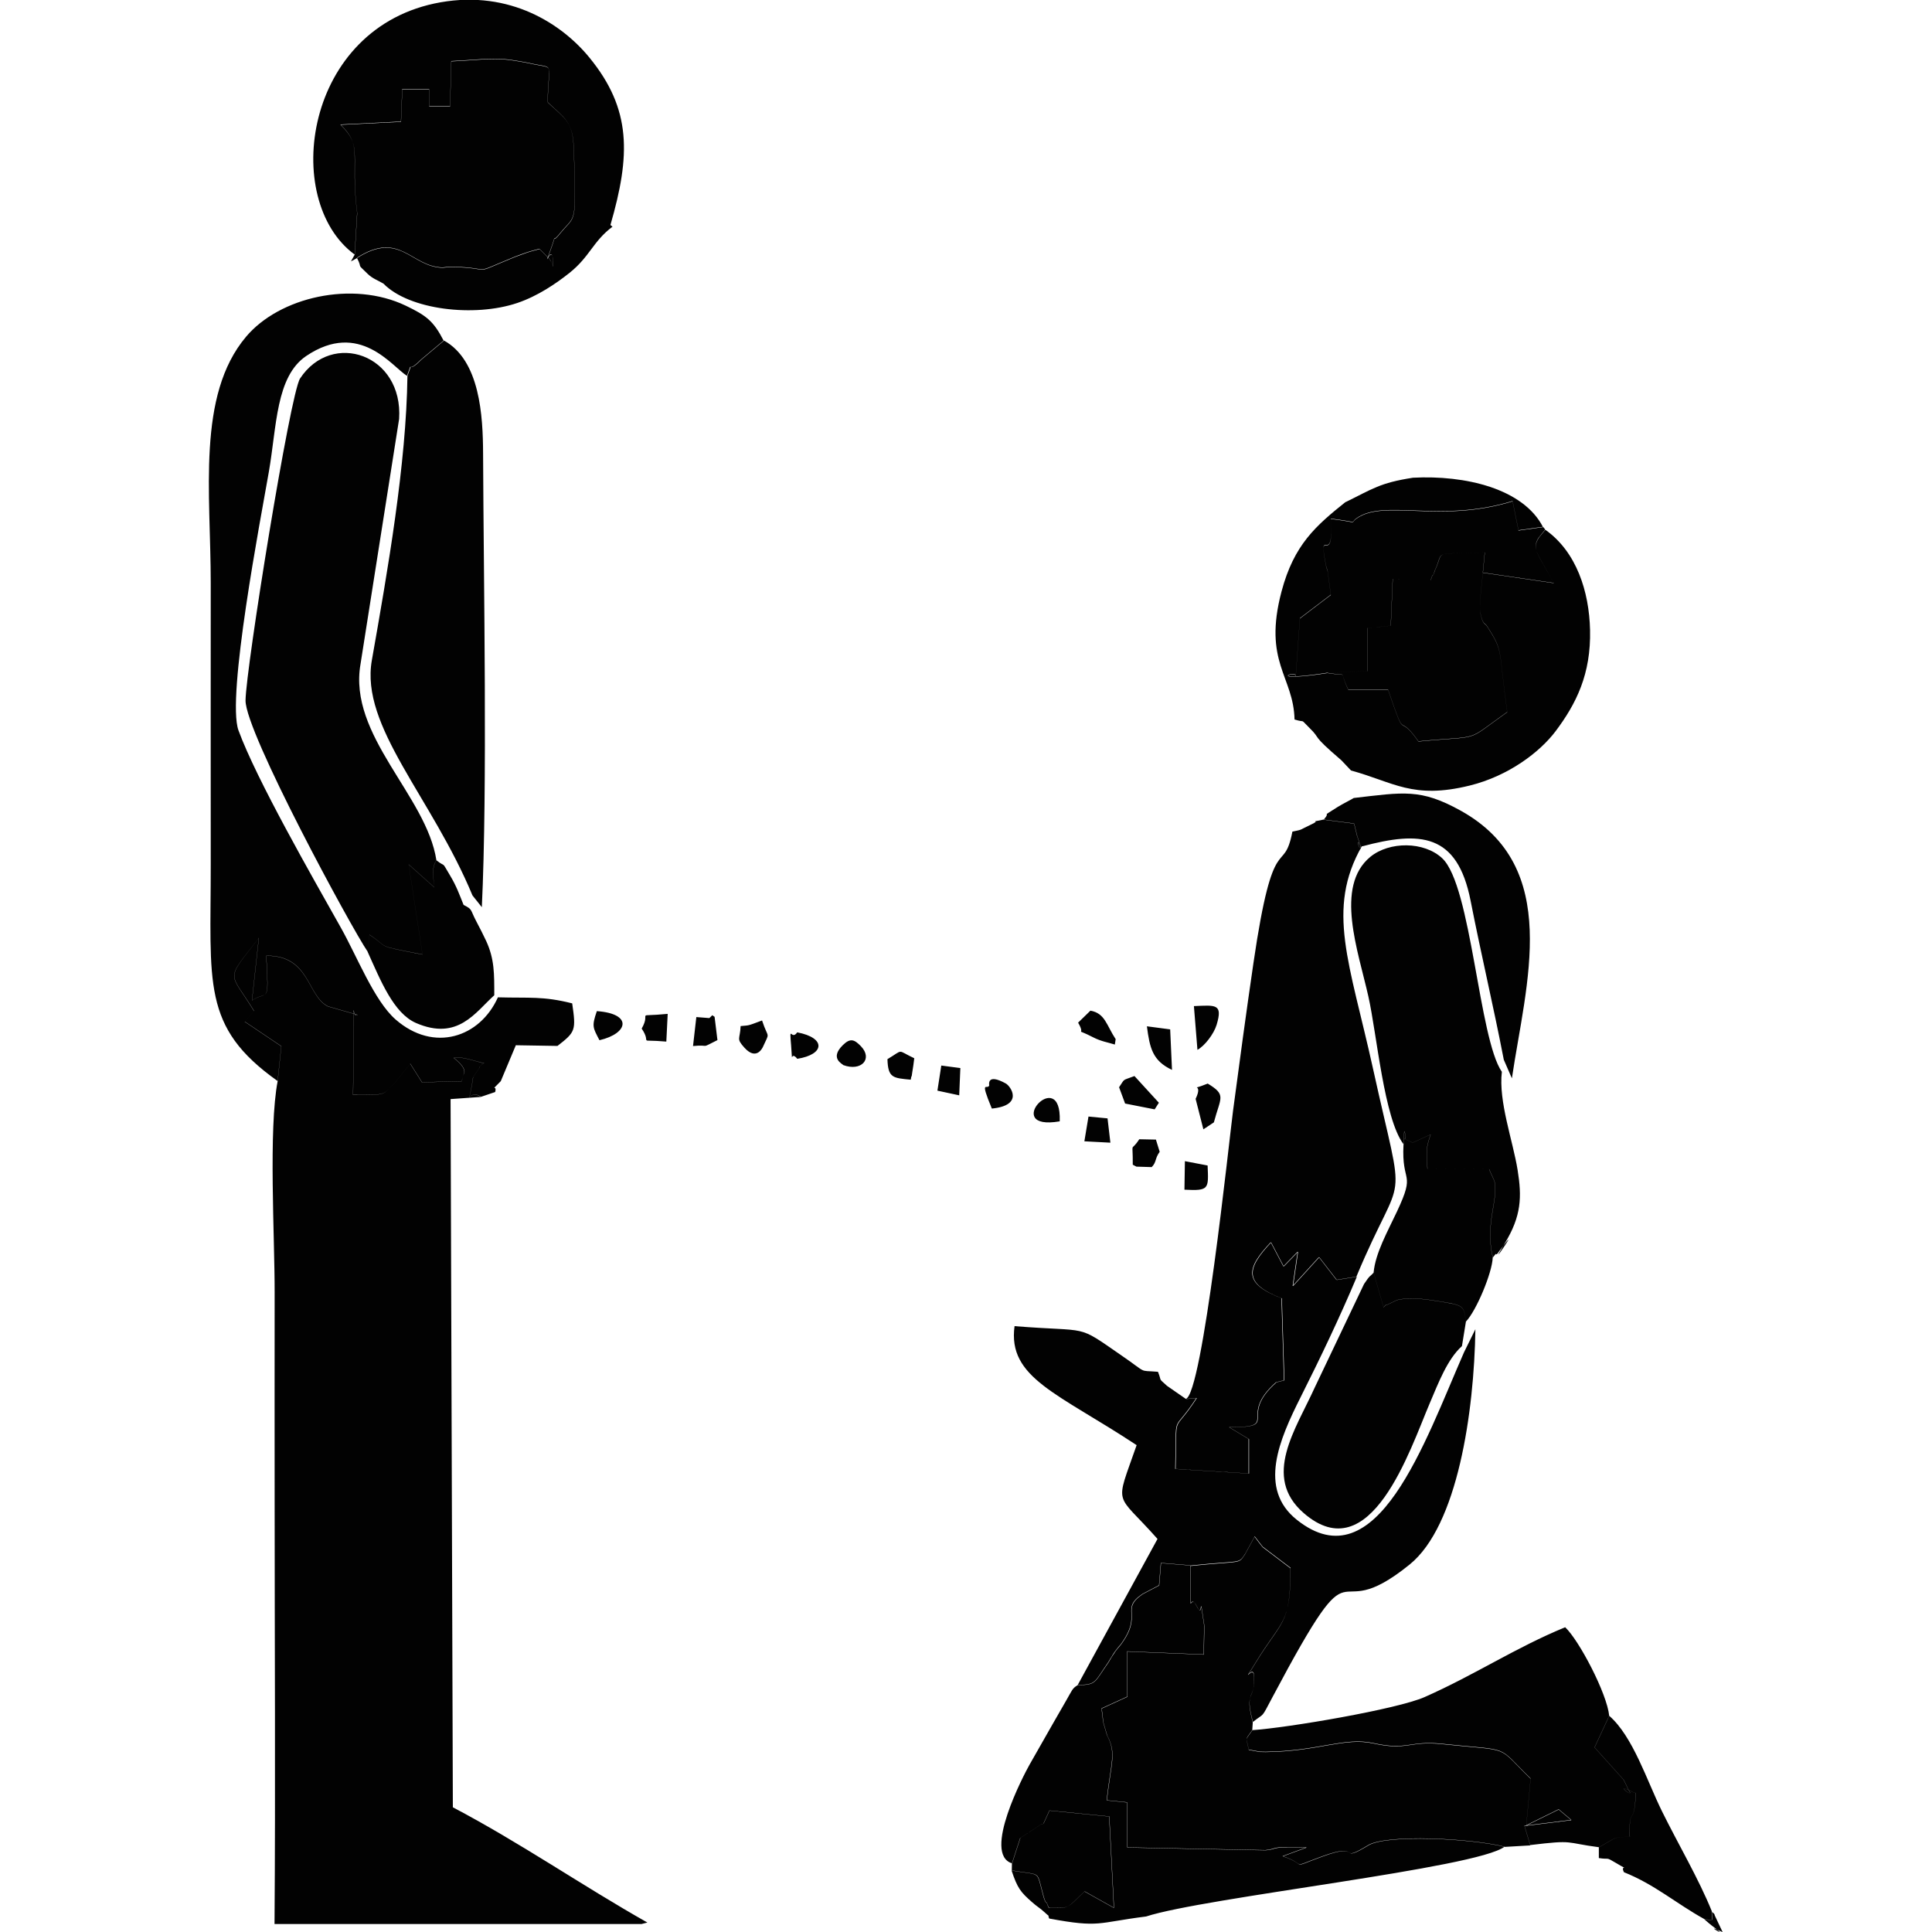 <?xml version="1.0" encoding="UTF-8"?>
<!DOCTYPE svg PUBLIC "-//W3C//DTD SVG 1.1//EN" "http://www.w3.org/Graphics/SVG/1.1/DTD/svg11.dtd">
<!-- Creator: CorelDRAW -->
<svg xmlns="http://www.w3.org/2000/svg" xml:space="preserve" width="16.933mm" height="16.933mm" style="shape-rendering:geometricPrecision; text-rendering:geometricPrecision; image-rendering:optimizeQuality; fill-rule:evenodd; clip-rule:evenodd"
viewBox="0 0 16.933 16.933"
 xmlns:xlink="http://www.w3.org/1999/xlink">
 <defs>
  <style type="text/css">
   <![CDATA[
    .fil0 {fill:#020202}
   ]]>
  </style>
 </defs>
 <g id="Capa_x0020_1">
  <path class="fil0" d="M2.434 9.473c-0.082,0.422 -0.026,1.37 -0.027,1.854 -0.001,0.617 0,1.233 0,1.85 0,1.228 0.008,2.458 -0.001,3.686l3.217 0 0.051 -0.013c-0.57,-0.322 -1.117,-0.701 -1.705,-1.01l-0.02 -6.207 0.266 -0.019c-0.132,-0.091 -0.12,0.176 -0.069,-0.172l0.056 -0.083c0.004,-0.028 0.028,-0.026 0.04,-0.039 -0.07,-0.017 -0.201,-0.065 -0.266,-0.048 0.141,0.109 0.081,0.152 0.082,0.15 0.002,-0.01 -0.006,0.037 -0.011,0.055l-0.349 0.009 -0.103 -0.163 -0.135 0.168c-0.117,0.107 -0.048,0.106 -0.366,0.106l0.007 -0.61c-0.004,-0.255 -0.011,-0.053 0.032,-0.092l-0.259 -0.074c-0.185,-0.092 -0.156,-0.447 -0.541,-0.444 0.025,0.442 0.013,0.299 -0.125,0.392l0.06 -0.548c-0.298,0.387 -0.262,0.281 -0.042,0.64l-0.081 0.094 0.32 0.215 -0.032 0.304zm8.893 -2.183c-0.078,0.399 -0.165,-0.056 -0.341,1.149 -0.064,0.436 -0.122,0.868 -0.179,1.296 -0.034,0.258 -0.268,2.495 -0.415,2.526l0.094 -0.009c-0.22,0.339 -0.172,0.086 -0.186,0.622l0.643 0.04 0 -0.302 -0.171 -0.103c0.46,-0.002 0.066,-0.088 0.411,-0.394l0.07 -0.018 -0.022 -0.719c-0.341,-0.13 -0.308,-0.263 -0.094,-0.49l0.111 0.211 0.125 -0.129 -0.044 0.301 0.23 -0.253 0.154 0.199 0.175 -0.028c0.422,-1.01 0.436,-0.503 0.145,-1.826 -0.204,-0.925 -0.413,-1.392 -0.097,-1.947 -0.099,-0.12 0.051,0.17 -0.042,-0.089l-0.027 -0.11 -0.266 -0.034c-0.169,0.036 0.011,-0.011 -0.125,0.051 -0.089,0.041 -0.051,0.035 -0.15,0.055zm-8.893 2.183l0.032 -0.304 -0.32 -0.215 0.081 -0.094c-0.22,-0.358 -0.256,-0.252 0.042,-0.64l-0.06 0.548c0.138,-0.093 0.15,0.051 0.125,-0.392 0.385,-0.003 0.355,0.352 0.541,0.444l0.259 0.074c-0.043,0.038 -0.036,-0.163 -0.032,0.092l-0.007 0.61c0.318,-0 0.249,0.001 0.366,-0.106l0.135 -0.168 0.103 0.163 0.349 -0.009c0.004,-0.018 0.012,-0.065 0.011,-0.055 -0,0.002 0.059,-0.041 -0.082,-0.15 0.065,-0.017 0.196,0.032 0.266,0.048 -0.013,0.014 -0.036,0.011 -0.04,0.039l-0.056 0.083c-0.051,0.348 -0.064,0.081 0.069,0.172l0.124 -0.042c0.019,-0.076 -0.053,0.01 0.049,-0.095l0.132 -0.315 0.365 0.006c0.159,-0.123 0.163,-0.137 0.129,-0.373 -0.258,-0.065 -0.373,-0.045 -0.651,-0.053 -0.157,0.351 -0.561,0.487 -0.896,0.195 -0.189,-0.165 -0.339,-0.555 -0.482,-0.808 -0.245,-0.436 -0.738,-1.295 -0.896,-1.727 -0.106,-0.292 0.194,-1.852 0.266,-2.264 0.07,-0.4 0.061,-0.837 0.328,-1.017 0.469,-0.316 0.753,0.095 0.883,0.174 0.059,-0.158 -0.015,-0.004 0.121,-0.141l0.2 -0.168c-0.089,-0.172 -0.151,-0.219 -0.332,-0.306 -0.466,-0.223 -1.107,-0.076 -1.4,0.273 -0.433,0.514 -0.309,1.368 -0.309,2.158 0,0.822 -0.001,1.644 0,2.466 0.001,1.042 -0.082,1.424 0.584,1.897zm0.788 -1.131l0.016 -0.149c0.185,0.12 0.031,0.089 0.465,0.173l-0.121 -0.789 0.224 0.2c-0.005,-0.079 -0.026,-0.172 0.019,-0.236 -0.086,-0.568 -0.776,-1.093 -0.665,-1.722l0.338 -2.147c0.037,-0.567 -0.588,-0.779 -0.868,-0.355 -0.087,0.132 -0.475,2.541 -0.478,2.822 -0.003,0.277 0.926,1.991 1.071,2.203zm7.213 5.379c0,0.555 -0.017,0.212 0.056,0.36 0.062,0.125 0.014,-0.172 0.065,0.169l-0.005 0.252 -0.67 -0.027 0 0.397 -0.225 0.103c0.003,0.017 0.009,0.07 0.01,0.08 0.001,0.006 0.002,0.027 0.003,0.035l0.035 0.12c0.084,0.159 0.035,0.234 -0.003,0.57l0.18 0.018 0 0.395 1.211 0.024c0.116,-0.009 0.024,-0.036 0.36,-0.024l-0.209 0.077c0.231,0.075 0.044,0.112 0.349,0.001 0.361,-0.132 0.124,0.07 0.401,-0.097 0.162,-0.098 0.899,-0.061 1.196,0.013l0.223 -0.013 -0.051 -0.17 0.411 -0.051 -0.111 -0.093 -0.284 0.14 0.038 -0.41c-0.312,-0.303 -0.149,-0.238 -0.779,-0.304 -0.283,-0.03 -0.301,0.06 -0.596,-0.005 -0.257,-0.057 -0.48,0.07 -0.947,0.075 -0.02,0 -0.033,-0 -0.051,-0.001l-0.097 -0.018c-0.025,-0.12 -0.032,-0.08 0.03,-0.17l0.005 -0.071c-0.075,-0.288 0.019,-0.183 0.011,-0.401 -0.004,-0.121 -0.126,0.108 0.013,-0.12 0.232,-0.381 0.306,-0.329 0.306,-0.83l-0.244 -0.185c-0.006,-0.006 -0.069,-0.089 -0.07,-0.091l-0.083 0.152c-0.063,0.094 -0.022,0.056 -0.479,0.104zm-0.041 -1.46c-0.036,-0.026 -0.162,-0.111 -0.166,-0.115 -0.082,-0.075 -0.042,-0.031 -0.079,-0.123 -0.178,-0.015 -0.081,0.021 -0.321,-0.144 -0.404,-0.279 -0.261,-0.202 -0.936,-0.256 -0.062,0.455 0.382,0.588 1.07,1.043 -0.193,0.555 -0.191,0.399 0.183,0.822l-0.7 1.281c0.166,0 0.146,-0.022 0.27,-0.198 0.006,-0.009 0.013,-0.022 0.019,-0.032 0.006,-0.009 0.013,-0.023 0.02,-0.032 0.007,-0.009 0.015,-0.023 0.021,-0.032 0.007,-0.009 0.016,-0.021 0.023,-0.03 0.007,-0.009 0.018,-0.019 0.025,-0.029 0.201,-0.27 -0.009,-0.306 0.192,-0.444l0.145 -0.076 0.016 -0.196 0.259 0.021c0.457,-0.048 0.416,-0.01 0.479,-0.104l0.083 -0.152c0.001,0.001 0.064,0.085 0.07,0.091l0.244 0.185c0,0.502 -0.074,0.449 -0.306,0.83 -0.139,0.228 -0.018,-0.001 -0.013,0.12 0.008,0.218 -0.086,0.113 -0.011,0.401 0.107,-0.085 0.067,-0.02 0.173,-0.22 0.794,-1.496 0.46,-0.56 1.201,-1.16 0.421,-0.341 0.565,-1.337 0.576,-2.062l-0.1 0.203c-0.344,0.784 -0.763,2.025 -1.464,1.468 -0.343,-0.272 -0.155,-0.703 0.033,-1.077 0.171,-0.34 0.344,-0.702 0.492,-1.054l-0.175 0.028 -0.154 -0.199 -0.23 0.253 0.044 -0.301 -0.125 0.129 -0.111 -0.211c-0.214,0.227 -0.247,0.36 0.094,0.49l0.022 0.719 -0.07 0.018c-0.346,0.305 0.049,0.391 -0.411,0.394l0.171 0.103 -0 0.302 -0.643 -0.04c0.014,-0.535 -0.034,-0.282 0.186,-0.622l-0.094 0.009zm-6.823 -8.967c-0.01,0.776 -0.173,1.705 -0.312,2.493 -0.103,0.581 0.524,1.198 0.882,2.061l0.082 0.103c0.05,-1.05 0.016,-2.811 0.011,-3.972 -0.001,-0.333 -0.027,-0.819 -0.342,-0.994l-0.2 0.168c-0.136,0.138 -0.061,-0.016 -0.121,0.141zm-0.463 -1.061l0.022 -0.368c-0.064,-0.509 0.055,-0.578 -0.146,-0.774l0.53 -0.026 0.011 -0.285 0.236 0 0 0.149 0.183 0 0.011 -0.394c0.294,-0.014 0.384,-0.037 0.578,-0.002 0.017,0.003 0.077,0.013 0.095,0.017 0.253,0.059 0.174,-0.029 0.172,0.345 0.153,0.147 0.221,0.165 0.229,0.417 0.021,0.685 0.017,0.561 -0.124,0.736 -0.074,0.092 -0.026,-0.015 -0.066,0.1 -0.107,0.307 0.014,-0.092 0.008,0.185l-0.018 -0.044c-0.003,-0.004 -0.013,-0.019 -0.016,-0.023l-0.085 -0.086 -0.077 0.021c-0.009,0.003 -0.025,0.008 -0.035,0.011 -0.014,0.004 -0.092,0.033 -0.102,0.037 -0.421,0.172 -0.155,0.095 -0.569,0.088l-0.067 0.007c-0.276,-0.007 -0.373,-0.327 -0.75,-0.085 0.056,0.11 -0.013,0.037 0.094,0.141 0.042,0.041 0.086,0.055 0.139,0.086 0.225,0.23 0.797,0.297 1.174,0.169 0.177,-0.06 0.338,-0.169 0.457,-0.264 0.178,-0.142 0.205,-0.276 0.376,-0.404l-0.018 -0.015c0.177,-0.611 0.186,-1.014 -0.183,-1.466 -0.241,-0.296 -0.697,-0.593 -1.305,-0.486 -1.201,0.211 -1.4,1.736 -0.755,2.21zm8.686 2.166c-0.261,0.209 -0.453,0.374 -0.562,0.785 -0.164,0.62 0.105,0.741 0.114,1.122 0.106,0.033 0.041,-0.015 0.13,0.073 0.111,0.108 0.002,0.046 0.281,0.285l0.084 0.089c0.374,0.102 0.54,0.255 1.04,0.132 0.342,-0.084 0.616,-0.295 0.752,-0.475 0.182,-0.242 0.312,-0.502 0.303,-0.889 -0.008,-0.336 -0.118,-0.684 -0.392,-0.878 -0.01,0.014 -0.053,0.063 -0.058,0.072 -0.065,0.101 -0.002,0.142 0.132,0.396l-0.621 -0.091c-0.007,0.072 -0.036,0.291 -0.022,0.356 0.023,0.107 0.037,0.08 0.06,0.116 0.144,0.226 0.096,0.18 0.175,0.75 -0.384,0.272 -0.205,0.202 -0.778,0.257 -0.194,-0.277 -0.098,0.038 -0.266,-0.452l-0.348 0c-0.092,-0.187 0.013,-0.114 -0.184,-0.148l-0.078 0.012c-0.469,0.062 -0.175,-0.046 -0.2,0.024l0.037 -0.514 0.271 -0.206 -0.027 -0.203c-0.004,-0.02 -0.01,-0.03 -0.014,-0.048 -0.079,-0.386 0.07,0.033 0.041,-0.416 0.261,0.033 0.161,0.043 0.224,-0.002 0.244,-0.175 0.731,0.045 1.369,-0.152l0.052 0.256 0.215 -0.03c-0.174,-0.339 -0.684,-0.457 -1.14,-0.433 -0.291,0.045 -0.354,0.098 -0.591,0.214zm-8.686 -2.166l-0.032 0.058 0.053 -0.029c0.377,-0.242 0.473,0.078 0.75,0.085l0.067 -0.007c0.414,0.007 0.148,0.084 0.569,-0.088 0.01,-0.004 0.088,-0.032 0.102,-0.037 0.01,-0.003 0.026,-0.008 0.035,-0.011l0.077 -0.021 0.085 0.086c0.003,0.004 0.013,0.019 0.016,0.023l0.018 0.044c0.006,-0.277 -0.115,0.122 -0.008,-0.185 0.04,-0.115 -0.008,-0.008 0.066,-0.1 0.141,-0.176 0.145,-0.051 0.124,-0.736 -0.008,-0.252 -0.075,-0.271 -0.229,-0.417 0.002,-0.374 0.081,-0.286 -0.172,-0.345 -0.018,-0.004 -0.078,-0.014 -0.095,-0.017 -0.195,-0.035 -0.284,-0.012 -0.578,0.002l-0.011 0.394 -0.183 0 -0 -0.149 -0.236 0 -0.011 0.285 -0.53 0.026c0.201,0.196 0.082,0.265 0.146,0.774l-0.022 0.368zm9.194 7.798l0.006 -0.116c0.048,0.116 -0.064,0.033 0.074,0.1l0.157 -0.072c-0.044,0.135 -0.033,0.124 -0.028,0.301l0.541 0.003c0.005,0.016 0.044,0.095 0.047,0.107 0.035,0.169 -0.085,0.366 -0.015,0.667 0.01,-0.01 0.026,-0.038 0.03,-0.029 0.004,0.009 0.023,-0.022 0.028,-0.029 0.231,-0.311 -0.142,0.242 0.046,-0.065 0.147,-0.24 0.151,-0.408 0.113,-0.644 -0.041,-0.255 -0.169,-0.602 -0.138,-0.86 -0.202,-0.291 -0.266,-1.629 -0.522,-1.871 -0.159,-0.15 -0.464,-0.15 -0.631,-0.013 -0.315,0.26 -0.106,0.825 -0.017,1.223 0.075,0.334 0.137,1.069 0.308,1.295zm-2.856 4.738c-0.049,0.029 -0.048,0.043 -0.103,0.138 -0.046,0.08 -0.071,0.123 -0.115,0.2 -0.068,0.12 -0.133,0.233 -0.205,0.36 -0.048,0.085 -0.415,0.781 -0.154,0.864l0.072 -0.221 0.179 -0.118c0.003,-0.002 0.022,-0.006 0.025,-0.009l0.052 -0.114 0.524 0.052 0.041 0.801 -0.257 -0.144c-0.167,0.156 -0.118,0.144 -0.313,0.144 -0.009,-0.015 -0.02,-0.057 -0.024,-0.048 -0.003,0.008 -0.017,-0.033 -0.021,-0.045l-0.035 -0.134c-0.026,-0.087 -0.031,-0.064 -0.246,-0.101 0.051,0.155 0.08,0.19 0.179,0.277 0.046,0.041 0.069,0.051 0.109,0.088 0.078,0.072 0.017,0 0.042,0.056 0.447,0.083 0.419,0.036 0.849,-0.018 0.512,-0.167 2.903,-0.424 3.142,-0.612 -0.297,-0.074 -1.033,-0.111 -1.196,-0.013 -0.277,0.168 -0.039,-0.034 -0.401,0.097 -0.305,0.111 -0.118,0.074 -0.349,-0.001l0.209 -0.077c-0.336,-0.013 -0.244,0.014 -0.36,0.024l-1.211 -0.024 0 -0.395 -0.18 -0.018c0.038,-0.337 0.087,-0.412 0.003,-0.57l-0.035 -0.12c-0.001,-0.008 -0.002,-0.028 -0.003,-0.035 -0.001,-0.01 -0.008,-0.063 -0.01,-0.08l0.225 -0.103 0 -0.397 0.67 0.027 0.005 -0.252c-0.051,-0.341 -0.003,-0.044 -0.065,-0.169 -0.073,-0.148 -0.056,0.195 -0.056,-0.36l-0.259 -0.021 -0.016 0.196 -0.145 0.076c-0.202,0.137 0.008,0.174 -0.192,0.444 -0.007,0.009 -0.018,0.019 -0.025,0.029 -0.007,0.009 -0.016,0.021 -0.023,0.03 -0.007,0.009 -0.015,0.023 -0.021,0.032 -0.006,0.009 -0.013,0.023 -0.02,0.032 -0.006,0.009 -0.013,0.023 -0.019,0.032 -0.123,0.176 -0.103,0.198 -0.27,0.198zm1.529 0.395c-0.062,0.09 -0.055,0.049 -0.03,0.17l0.097 0.018c0.018,0.001 0.031,0.001 0.051,0.001 0.467,-0.005 0.69,-0.132 0.947,-0.075 0.295,0.065 0.313,-0.024 0.596,0.005 0.629,0.066 0.467,0.001 0.779,0.304l-0.038 0.41 0.284 -0.14 0.111 0.093 -0.411 0.051 0.051 0.17c0.393,-0.048 0.3,-0.02 0.602,0.019 0.175,-0.097 0.115,-0.084 0.27,-0.093 -0.009,-0.288 0.042,-0.071 0.052,-0.382l-0.032 -0.011c-0.175,-0.095 0.038,0.081 -0.034,-0.021l-0.023 -0.05c-0.005,-0.008 -0.012,-0.025 -0.018,-0.035l-0.254 -0.283 0.119 -0.256c0.002,-0.004 0.006,-0.014 0.01,-0.02 -0.02,-0.198 -0.264,-0.662 -0.386,-0.777 -0.434,0.178 -0.789,0.416 -1.232,0.612 -0.239,0.106 -1.202,0.27 -1.513,0.29zm1.838 -3.365l0.035 -0.215c-0.02,-0.139 -0.013,-0.143 -0.237,-0.178 -0.106,-0.017 -0.248,-0.04 -0.368,-0.011l-0.093 0.045c-0.004,-0.008 -0.015,0.013 -0.024,0.018l-0.087 -0.304c-0.035,0.04 -0.027,0.014 -0.084,0.1l-0.432 0.907c-0.165,0.365 -0.464,0.781 -0.097,1.1 0.587,0.51 0.933,-0.559 1.104,-0.96 0.078,-0.183 0.155,-0.387 0.282,-0.502zm-1.179 -5.902l0.353 -0.015 -0.002 -0.378 0.204 -0.02 0.017 -0.411 0.331 0.012c0.009,-0.014 0.017,-0.053 0.021,-0.045 0.004,0.008 0.014,-0.034 0.019,-0.044 0.083,-0.176 -0.041,-0.136 0.436,-0.154l-0.017 0.176 0.621 0.091c-0.134,-0.254 -0.196,-0.295 -0.132,-0.396 0.005,-0.008 0.048,-0.058 0.058,-0.072l-0.019 -0.024 -0.215 0.03 -0.052 -0.256c-0.637,0.197 -1.125,-0.023 -1.369,0.152 -0.062,0.045 0.037,0.035 -0.224,0.002 0.029,0.449 -0.12,0.03 -0.041,0.416 0.004,0.018 0.01,0.028 0.014,0.048l0.027 0.203 -0.271 0.206 -0.037 0.514c0.026,-0.07 -0.268,0.039 0.2,-0.024l0.078 -0.012zm0 0c0.196,0.035 0.092,-0.038 0.184,0.148l0.348 0c0.168,0.49 0.071,0.175 0.266,0.452 0.572,-0.055 0.394,0.015 0.778,-0.257 -0.079,-0.57 -0.031,-0.524 -0.175,-0.75 -0.023,-0.036 -0.037,-0.009 -0.06,-0.116 -0.014,-0.065 0.015,-0.284 0.022,-0.356l0.017 -0.176c-0.477,0.018 -0.352,-0.023 -0.436,0.154 -0.005,0.011 -0.016,0.052 -0.019,0.044 -0.004,-0.008 -0.012,0.031 -0.021,0.045l-0.331 -0.012 -0.017 0.411 -0.204 0.02 0.002 0.378 -0.353 0.015zm-0.031 1.288l0.266 0.034 0.027 0.11c0.093,0.259 -0.057,-0.031 0.042,0.089 0.509,-0.136 0.834,-0.117 0.951,0.476 0.095,0.483 0.2,0.923 0.291,1.394l0.071 0.163c0.124,-0.836 0.441,-1.851 -0.447,-2.345 -0.354,-0.197 -0.502,-0.162 -0.939,-0.112 -0.014,0.01 -0.1,0.053 -0.14,0.078 -0.168,0.107 -0.05,0.026 -0.123,0.112zm0.698 2.846c-0.019,0.353 0.111,0.23 -0.057,0.587 -0.084,0.179 -0.189,0.364 -0.205,0.535l0.087 0.304c0.008,-0.005 0.02,-0.027 0.024,-0.018l0.093 -0.045c0.12,-0.029 0.262,-0.006 0.368,0.011 0.225,0.035 0.217,0.04 0.237,0.178 0.091,-0.094 0.231,-0.429 0.235,-0.562 -0.07,-0.301 0.05,-0.498 0.015,-0.667 -0.003,-0.012 -0.042,-0.09 -0.047,-0.107l-0.541 -0.003c-0.005,-0.178 -0.016,-0.166 0.028,-0.301l-0.157 0.072c-0.138,-0.067 -0.026,0.015 -0.074,-0.1l-0.006 0.116zm-9.079 -1.689c0.114,0.252 0.227,0.538 0.424,0.624 0.367,0.159 0.52,-0.094 0.686,-0.243 0,-0.189 0.002,-0.317 -0.071,-0.476 -0.024,-0.052 -0.053,-0.108 -0.087,-0.173 -0.056,-0.106 -0.029,-0.101 -0.111,-0.143 -0.037,-0.092 -0.063,-0.165 -0.115,-0.252 -0.087,-0.146 -0.033,-0.068 -0.123,-0.139 -0.046,0.064 -0.025,0.157 -0.019,0.236l-0.224 -0.2 0.121 0.789c-0.434,-0.084 -0.28,-0.052 -0.465,-0.173l-0.016 0.149zm10.791 7.849l0 0.094c0.098,0.016 0.053,-0.015 0.152,0.044 0.133,0.08 0.03,0.002 0.068,0.08 0.269,0.107 0.457,0.274 0.705,0.411 0.091,0.011 0.066,0.029 0.066,-0.067 -0.115,-0.285 -0.296,-0.591 -0.438,-0.879 -0.131,-0.265 -0.253,-0.653 -0.461,-0.835 -0.004,0.006 -0.009,0.016 -0.01,0.02l-0.119 0.256 0.254 0.283c0.006,0.009 0.012,0.026 0.018,0.035l0.023 0.05c0.072,0.102 -0.141,-0.074 0.034,0.021l0.032 0.011c-0.011,0.311 -0.062,0.094 -0.052,0.382 -0.156,0.009 -0.095,-0.004 -0.27,0.093zm-5.144 0.14l-0.001 0.062c0.215,0.037 0.22,0.014 0.246,0.101l0.035 0.134c0.004,0.012 0.017,0.053 0.021,0.045 0.003,-0.008 0.014,0.033 0.024,0.048 0.195,0 0.146,0.012 0.313,-0.144l0.257 0.144 -0.041 -0.801 -0.524 -0.052 -0.052 0.114c-0.004,0.003 -0.022,0.007 -0.025,0.009l-0.179 0.118 -0.072 0.221zm1.625 -7.129c0.066,-0.036 0.145,-0.141 0.169,-0.22 0.056,-0.186 -0.008,-0.172 -0.199,-0.164l0.031 0.384zm-0.686 0.327l0.053 0.143 0.259 0.051 0.037 -0.058 -0.214 -0.234c-0.113,0.043 -0.08,0.018 -0.134,0.097zm0.671 0.102l0.068 0.267 0.092 -0.061c0.058,-0.22 0.113,-0.239 -0.054,-0.34 -0.184,0.075 -0.03,-0.025 -0.106,0.134zm-0.427 -0.636c0.025,0.192 0.05,0.302 0.22,0.382l-0.016 -0.355 -0.204 -0.027zm-0.273 0.114c-0.082,-0.124 -0.093,-0.228 -0.222,-0.251l-0.108 0.105c0.077,0.132 -0.053,0.034 0.133,0.129 0.07,0.036 0.13,0.044 0.189,0.063l0.007 -0.046zm-3.288 -0.116c-0.004,0.119 -0.042,0.106 0.034,0.19 0.107,0.118 0.16,-0.005 0.161,-0.006 0.064,-0.142 0.049,-0.063 -0.007,-0.233 -0.136,0.051 -0.108,0.041 -0.187,0.049zm3.437 1.215l0.032 0.017 0.134 0.004c0.044,-0.044 0.026,-0.074 0.07,-0.134l-0.033 -0.107 -0.146 -0.003c-0.082,0.126 -0.055,-0.005 -0.057,0.224zm-4.674 -1.091c0.256,-0.06 0.291,-0.233 -0.023,-0.255 -0.046,0.135 -0.035,0.143 0.023,0.255zm5.33 1.098l-0.199 -0.038 -0.004 0.25c0.217,0.011 0.212,-0.005 0.203,-0.212zm-4.744 -1.087l0.012 -0.242c-0.305,0.03 -0.137,-0.03 -0.228,0.129 0.098,0.145 -0.057,0.09 0.216,0.114zm0.234 0.04c0.16,-0.016 0.052,0.029 0.214,-0.052l-0.025 -0.204 -0.02 -0.014 -0.026 0.025 -0.114 -0.009 -0.029 0.254zm2.596 0.345c-0.015,0.045 -0.088,-0.065 0.023,0.203 0.283,-0.028 0.166,-0.196 0.122,-0.22 -0.172,-0.095 -0.144,0.017 -0.145,0.017zm-1.279 -0.178c0.157,0.058 0.262,-0.054 0.154,-0.166 -0.056,-0.057 -0.091,-0.075 -0.158,-0.009 -0.119,0.117 -0.001,0.165 0.004,0.175zm0.591 0.128c0.002,-0.01 0.006,-0.035 0.007,-0.029 0.001,0.006 0.005,-0.026 0.006,-0.033 0.008,-0.049 0.012,-0.074 0.018,-0.126 -0.158,-0.074 -0.087,-0.08 -0.235,0.008 0.005,0.165 0.048,0.165 0.204,0.18zm1.75 0.552l-0.025 -0.213 -0.167 -0.016 -0.036 0.217 0.228 0.012zm-2.745 -0.735c0.243,-0.038 0.254,-0.184 0,-0.232 -0.052,0.078 -0.07,-0.082 -0.053,0.118 0.015,0.189 -0.01,0.034 0.053,0.113zm1.229 0.279l0.191 0.041 0.01 -0.239 -0.167 -0.022 -0.034 0.22zm1.072 0.269c0.019,-0.503 -0.523,0.09 0,0zm5.648 6.992c0.032,0.027 0.052,0.047 0.099,0.081 0.127,0.092 -0.132,-0.059 0.063,0.033l-0.069 -0.146c-0.003,-0.021 -0.018,-0.022 -0.027,-0.034 -0.001,0.096 0.025,0.078 -0.066,0.067z"/>
 </g>
</svg>
